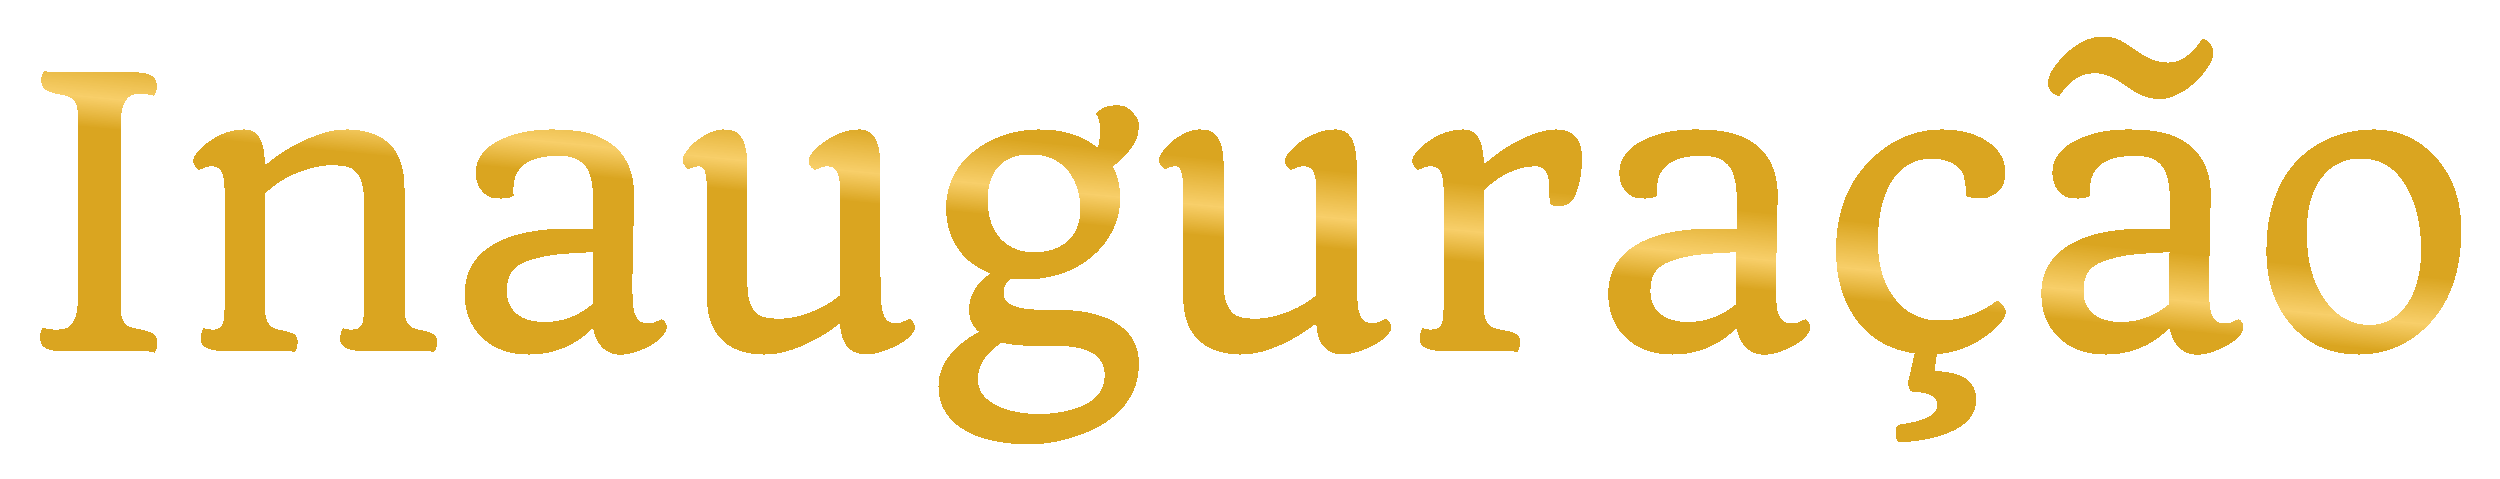 <svg width="235" height="45" viewBox="0 0 235 45" fill="none" xmlns="http://www.w3.org/2000/svg">
<g filter="url(#filter0_d_33_14)">
<path d="M12.527 35.137C12.265 35.046 11.701 35 10.835 35H3.708C3.116 35 2.643 34.909 2.29 34.727C1.937 34.533 1.76 34.185 1.76 33.684C1.76 33.319 1.846 33.029 2.017 32.812C2.472 32.926 2.888 32.983 3.264 32.983C3.652 32.983 3.953 32.944 4.17 32.864C4.398 32.784 4.591 32.642 4.751 32.437C5.104 32.004 5.292 31.291 5.315 30.3V12.835C5.315 11.934 5.064 11.37 4.563 11.143C4.403 11.063 4.187 10.995 3.914 10.938C3.64 10.88 3.367 10.824 3.093 10.767C2.831 10.698 2.609 10.618 2.427 10.527C2.062 10.345 1.88 10.037 1.88 9.604C1.88 9.183 1.965 8.87 2.136 8.665C2.398 8.756 2.962 8.801 3.828 8.801H10.784C11.376 8.801 11.849 8.898 12.202 9.092C12.567 9.274 12.749 9.616 12.749 10.117C12.749 10.493 12.658 10.784 12.476 10.989C12.043 10.875 11.57 10.818 11.057 10.818C9.952 10.818 9.382 11.718 9.348 13.518V30.967C9.348 31.867 9.599 32.437 10.1 32.676C10.26 32.744 10.476 32.807 10.749 32.864C11.023 32.921 11.291 32.983 11.553 33.052C11.826 33.109 12.054 33.183 12.236 33.274C12.612 33.468 12.8 33.775 12.8 34.197C12.8 34.596 12.709 34.909 12.527 35.137ZM25.703 35.085C25.475 35.029 25.111 35 24.609 35H19.158C18.064 35 17.363 34.806 17.056 34.419C16.93 34.271 16.868 34.1 16.868 33.906C16.868 33.428 16.959 33.075 17.141 32.847C17.415 32.938 17.722 32.983 18.064 32.983C18.417 32.983 18.679 32.841 18.85 32.556C19.032 32.271 19.118 31.741 19.106 30.967V19.79C19.106 18.719 18.907 18.053 18.508 17.791C18.349 17.688 18.138 17.637 17.876 17.637C17.614 17.637 17.403 17.677 17.244 17.756C17.096 17.836 16.97 17.893 16.868 17.927C16.776 17.961 16.697 17.961 16.628 17.927C16.56 17.882 16.492 17.819 16.423 17.739C16.252 17.557 16.167 17.369 16.167 17.175C16.167 16.97 16.235 16.759 16.372 16.543C16.52 16.315 16.754 16.059 17.073 15.774C17.392 15.478 17.756 15.21 18.166 14.971C19.089 14.435 20.012 14.168 20.935 14.168C21.995 14.168 22.621 14.868 22.815 16.27C22.872 16.68 22.906 17.101 22.918 17.534C24.615 16.11 26.461 15.096 28.455 14.492C29.172 14.276 29.896 14.168 30.625 14.168C31.366 14.168 32.066 14.264 32.727 14.458C33.399 14.652 33.98 14.965 34.47 15.398C35.507 16.309 36.025 17.734 36.025 19.67V31.257C36.06 32.146 36.39 32.693 37.017 32.898C37.188 32.955 37.398 33.006 37.649 33.052C37.9 33.097 38.122 33.154 38.315 33.223C38.52 33.28 38.68 33.348 38.794 33.428C38.988 33.576 39.084 33.815 39.084 34.145C39.084 34.544 38.993 34.858 38.811 35.085C38.583 35.029 38.219 35 37.717 35H32.266C31.172 35 30.471 34.806 30.164 34.419C30.038 34.271 29.976 34.1 29.976 33.906C29.976 33.428 30.067 33.075 30.249 32.847C30.523 32.938 30.773 32.983 31.001 32.983C31.24 32.983 31.44 32.955 31.599 32.898C31.759 32.83 31.884 32.721 31.975 32.573C32.135 32.3 32.214 31.764 32.214 30.967V20.884C32.214 18.947 31.639 17.865 30.488 17.637C30.135 17.568 29.691 17.534 29.155 17.534C28.631 17.534 28.05 17.614 27.412 17.773C26.774 17.933 26.176 18.138 25.618 18.389C24.547 18.867 23.647 19.471 22.918 20.2V31.257C22.952 32.146 23.276 32.693 23.892 32.898C24.074 32.955 24.285 33.006 24.524 33.052C24.775 33.097 25.002 33.154 25.207 33.223C25.413 33.28 25.572 33.348 25.686 33.428C25.88 33.576 25.977 33.815 25.977 34.145C25.977 34.544 25.885 34.858 25.703 35.085ZM53.748 32.83C52.084 34.493 50.073 35.325 47.715 35.325C45.892 35.325 44.434 34.801 43.34 33.752C42.235 32.693 41.682 31.32 41.682 29.634C41.682 27.537 42.616 25.965 44.485 24.917C46.171 23.96 48.547 23.481 51.611 23.481H53.748C53.759 23.049 53.765 22.627 53.765 22.217V20.935C53.765 19.408 53.542 18.332 53.098 17.705C52.597 16.999 51.742 16.645 50.535 16.645C47.766 16.645 46.342 17.637 46.262 19.619C46.251 19.927 46.257 20.183 46.279 20.388C46.051 20.57 45.664 20.662 45.117 20.662C44.582 20.662 44.189 20.599 43.938 20.474C43.699 20.348 43.488 20.177 43.306 19.961C42.918 19.517 42.725 18.953 42.725 18.269C42.725 17.574 42.924 16.97 43.323 16.457C43.733 15.933 44.285 15.506 44.98 15.176C46.336 14.504 47.937 14.168 49.783 14.168C51.628 14.168 53.013 14.35 53.935 14.714C54.87 15.068 55.61 15.54 56.157 16.133C57.126 17.181 57.61 18.588 57.61 20.354L57.439 28.557C57.439 30.05 57.507 30.995 57.644 31.394C57.792 31.793 57.963 32.06 58.157 32.197C58.362 32.334 58.607 32.402 58.892 32.402C59.188 32.402 59.427 32.357 59.609 32.266L60.088 32.044C60.247 31.986 60.384 32.055 60.498 32.248C60.623 32.431 60.686 32.596 60.686 32.744C60.686 32.881 60.623 33.063 60.498 33.291C60.384 33.519 60.162 33.764 59.831 34.026C59.513 34.276 59.148 34.499 58.738 34.692C56.471 35.763 54.927 35.513 54.106 33.94C53.935 33.633 53.816 33.263 53.748 32.83ZM53.696 30.591C53.696 28.95 53.708 27.321 53.73 25.703C51.361 25.794 49.748 25.948 48.894 26.165C48.051 26.37 47.441 26.569 47.065 26.763C46.69 26.956 46.393 27.184 46.177 27.446C45.824 27.879 45.647 28.534 45.647 29.412C45.647 30.277 45.955 30.973 46.57 31.497C47.185 32.009 48.068 32.266 49.219 32.266C50.848 32.266 52.34 31.707 53.696 30.591ZM64.446 19.79C64.446 19.141 64.394 18.622 64.292 18.235C64.201 17.836 64.007 17.637 63.711 17.637C63.495 17.637 63.324 17.66 63.198 17.705L62.788 17.876C62.708 17.899 62.611 17.853 62.498 17.739C62.281 17.5 62.173 17.284 62.173 17.09C62.173 16.885 62.236 16.674 62.361 16.457C62.498 16.23 62.697 15.973 62.959 15.688C63.232 15.404 63.54 15.153 63.882 14.937C64.657 14.424 65.357 14.168 65.984 14.168C66.611 14.168 67.055 14.276 67.317 14.492C67.579 14.709 67.778 14.993 67.915 15.347C68.143 15.916 68.257 16.776 68.257 17.927V28.625C68.257 30.551 68.838 31.628 70 31.855C70.353 31.924 70.769 31.958 71.248 31.958C71.737 31.958 72.256 31.895 72.803 31.77C73.361 31.645 73.891 31.48 74.392 31.274C75.361 30.876 76.215 30.369 76.956 29.753V19.79C76.956 18.708 76.762 18.041 76.374 17.791C76.215 17.688 76.004 17.637 75.742 17.637C75.48 17.637 75.269 17.677 75.11 17.756C74.962 17.836 74.836 17.893 74.734 17.927C74.643 17.961 74.563 17.961 74.495 17.927C74.426 17.882 74.352 17.819 74.272 17.739C74.102 17.546 74.016 17.352 74.016 17.158C74.016 16.965 74.085 16.759 74.221 16.543C74.369 16.315 74.603 16.059 74.922 15.774C75.241 15.478 75.606 15.21 76.016 14.971C76.939 14.435 77.861 14.168 78.784 14.168C79.901 14.168 80.539 14.959 80.698 16.543C80.744 16.987 80.767 17.449 80.767 17.927V28.044C80.767 29.799 80.835 30.893 80.972 31.326C81.108 31.759 81.274 32.044 81.467 32.18C81.661 32.306 81.9 32.368 82.185 32.368C82.47 32.368 82.704 32.323 82.886 32.231L83.398 32.009C83.546 31.975 83.678 32.044 83.791 32.214C84.031 32.568 84.065 32.887 83.894 33.171C83.723 33.456 83.455 33.73 83.091 33.992C82.738 34.254 82.339 34.482 81.894 34.675C79.924 35.541 78.522 35.524 77.69 34.624C77.257 34.157 77.013 33.416 76.956 32.402C75.281 33.69 73.566 34.578 71.811 35.068C71.174 35.239 70.501 35.325 69.795 35.325C69.1 35.325 68.416 35.228 67.744 35.034C67.083 34.84 66.508 34.527 66.018 34.094C64.97 33.171 64.446 31.747 64.446 29.822V19.79ZM92.986 28.181C92.553 28.614 92.336 29.036 92.336 29.446C92.336 29.856 92.456 30.169 92.695 30.386C92.935 30.591 93.248 30.75 93.635 30.864C94.228 31.024 94.883 31.104 95.601 31.104H97.07C100.785 31.104 103.228 31.992 104.402 33.77C104.835 34.43 105.051 35.234 105.051 36.179C105.051 37.136 104.892 37.974 104.573 38.691C104.254 39.409 103.826 40.041 103.291 40.588C102.756 41.147 102.135 41.625 101.428 42.024C100.722 42.423 99.976 42.747 99.189 42.998C97.651 43.511 96.216 43.767 94.883 43.767C93.55 43.767 92.382 43.659 91.379 43.442C90.388 43.237 89.505 42.913 88.731 42.468C87.056 41.5 86.218 40.11 86.218 38.298C86.218 36.76 86.987 35.382 88.525 34.163C88.993 33.798 89.488 33.473 90.012 33.188C89.397 32.676 89.089 31.986 89.089 31.121C89.089 29.765 89.762 28.625 91.106 27.703C89.135 26.951 87.842 25.606 87.227 23.669C87.033 23.031 86.936 22.319 86.936 21.533C86.936 20.747 87.056 20.006 87.295 19.311C87.546 18.616 87.882 17.996 88.303 17.449C88.736 16.902 89.237 16.423 89.807 16.013C90.377 15.603 90.986 15.261 91.636 14.988C92.912 14.441 94.251 14.168 95.652 14.168C97.965 14.168 99.81 14.748 101.189 15.911C101.337 15.341 101.411 14.754 101.411 14.15C101.411 13.546 101.28 13.057 101.018 12.681C101.462 12.157 102.123 11.895 103 11.895C103.502 11.895 103.901 12.031 104.197 12.305C104.766 12.795 105.051 13.284 105.051 13.774C105.051 14.253 104.977 14.675 104.829 15.039C104.681 15.392 104.487 15.728 104.248 16.047C103.826 16.64 103.28 17.175 102.607 17.654C103.063 18.508 103.291 19.5 103.291 20.627C103.291 21.744 103.04 22.787 102.539 23.755C102.049 24.712 101.388 25.526 100.557 26.199C98.848 27.577 96.74 28.267 94.233 28.267C93.892 28.267 93.476 28.238 92.986 28.181ZM92.148 24.541C92.559 24.94 93.026 25.236 93.55 25.43C94.074 25.623 94.632 25.72 95.225 25.72C95.829 25.72 96.392 25.635 96.916 25.464C97.452 25.293 97.913 25.042 98.301 24.712C99.132 24.006 99.548 23.003 99.548 21.704C99.548 20.269 99.178 19.072 98.438 18.115C97.594 17.056 96.409 16.526 94.883 16.526C92.957 16.526 91.71 17.312 91.14 18.884C90.947 19.42 90.85 20.081 90.85 20.867C90.85 21.653 90.963 22.359 91.191 22.986C91.431 23.613 91.75 24.131 92.148 24.541ZM92.165 34.197C90.673 35.211 89.927 36.361 89.927 37.649C89.927 38.766 90.576 39.614 91.875 40.195C92.912 40.674 94.188 40.913 95.703 40.913C97.082 40.913 98.358 40.685 99.531 40.23C101.069 39.626 101.838 38.64 101.838 37.273C101.838 35.439 100.352 34.522 97.378 34.522L95.857 34.539C94.308 34.539 93.077 34.425 92.165 34.197ZM109.221 19.79C109.221 19.141 109.17 18.622 109.067 18.235C108.976 17.836 108.783 17.637 108.486 17.637C108.27 17.637 108.099 17.66 107.974 17.705L107.563 17.876C107.484 17.899 107.387 17.853 107.273 17.739C107.056 17.5 106.948 17.284 106.948 17.09C106.948 16.885 107.011 16.674 107.136 16.457C107.273 16.23 107.472 15.973 107.734 15.688C108.008 15.404 108.315 15.153 108.657 14.937C109.432 14.424 110.133 14.168 110.759 14.168C111.386 14.168 111.83 14.276 112.092 14.492C112.354 14.709 112.554 14.993 112.69 15.347C112.918 15.916 113.032 16.776 113.032 17.927V28.625C113.032 30.551 113.613 31.628 114.775 31.855C115.129 31.924 115.544 31.958 116.023 31.958C116.513 31.958 117.031 31.895 117.578 31.77C118.136 31.645 118.666 31.48 119.167 31.274C120.136 30.876 120.99 30.369 121.731 29.753V19.79C121.731 18.708 121.537 18.041 121.15 17.791C120.99 17.688 120.78 17.637 120.518 17.637C120.256 17.637 120.045 17.677 119.885 17.756C119.737 17.836 119.612 17.893 119.509 17.927C119.418 17.961 119.338 17.961 119.27 17.927C119.202 17.882 119.128 17.819 119.048 17.739C118.877 17.546 118.792 17.352 118.792 17.158C118.792 16.965 118.86 16.759 118.997 16.543C119.145 16.315 119.378 16.059 119.697 15.774C120.016 15.478 120.381 15.21 120.791 14.971C121.714 14.435 122.637 14.168 123.56 14.168C124.676 14.168 125.314 14.959 125.474 16.543C125.519 16.987 125.542 17.449 125.542 17.927V28.044C125.542 29.799 125.61 30.893 125.747 31.326C125.884 31.759 126.049 32.044 126.243 32.18C126.436 32.306 126.676 32.368 126.96 32.368C127.245 32.368 127.479 32.323 127.661 32.231L128.174 32.009C128.322 31.975 128.453 32.044 128.567 32.214C128.806 32.568 128.84 32.887 128.669 33.171C128.499 33.456 128.231 33.73 127.866 33.992C127.513 34.254 127.114 34.482 126.67 34.675C124.699 35.541 123.298 35.524 122.466 34.624C122.033 34.157 121.788 33.416 121.731 32.402C120.056 33.69 118.341 34.578 116.587 35.068C115.949 35.239 115.277 35.325 114.57 35.325C113.875 35.325 113.192 35.228 112.52 35.034C111.859 34.84 111.283 34.527 110.793 34.094C109.745 33.171 109.221 31.747 109.221 29.822V19.79ZM140.632 35.085C140.393 35.029 140.028 35 139.539 35H133.745C132.651 35 131.951 34.806 131.643 34.419C131.518 34.271 131.455 34.1 131.455 33.906C131.455 33.428 131.546 33.075 131.729 32.847C132.002 32.938 132.253 32.983 132.48 32.983C132.72 32.983 132.919 32.955 133.079 32.898C133.238 32.83 133.363 32.721 133.455 32.573C133.614 32.3 133.694 31.764 133.694 30.967V19.79C133.694 18.719 133.494 18.053 133.096 17.791C132.936 17.688 132.725 17.637 132.463 17.637C132.201 17.637 131.991 17.677 131.831 17.756C131.683 17.836 131.558 17.893 131.455 17.927C131.364 17.961 131.284 17.961 131.216 17.927C131.147 17.882 131.079 17.819 131.011 17.739C130.84 17.534 130.754 17.34 130.754 17.158C130.754 16.965 130.823 16.759 130.959 16.543C131.108 16.315 131.341 16.059 131.66 15.774C131.979 15.478 132.344 15.21 132.754 14.971C133.677 14.435 134.6 14.168 135.522 14.168C136.571 14.168 137.192 14.851 137.385 16.218C137.442 16.617 137.476 17.033 137.488 17.466C139.151 15.996 140.866 14.988 142.632 14.441C143.224 14.259 143.76 14.168 144.238 14.168C144.728 14.168 145.127 14.236 145.435 14.373C145.754 14.509 146.004 14.697 146.187 14.937C146.528 15.404 146.699 16.002 146.699 16.731C146.699 17.46 146.665 18.041 146.597 18.474C146.528 18.907 146.443 19.289 146.34 19.619C146.135 20.291 145.942 20.719 145.759 20.901C145.44 21.231 145.013 21.396 144.478 21.396C143.931 21.396 143.657 21.237 143.657 20.918C143.657 19.699 143.606 18.919 143.503 18.577C143.31 17.95 142.945 17.637 142.41 17.637C141.874 17.637 141.39 17.699 140.957 17.825C140.524 17.939 140.103 18.098 139.692 18.303C138.861 18.713 138.132 19.243 137.505 19.893V31.257C137.539 32.157 137.932 32.704 138.684 32.898C138.901 32.955 139.146 33.006 139.419 33.052C139.692 33.097 139.926 33.154 140.12 33.223C140.325 33.28 140.484 33.348 140.598 33.428C140.792 33.576 140.889 33.815 140.889 34.145C140.889 34.556 140.803 34.869 140.632 35.085ZM161.243 32.83C159.579 34.493 157.568 35.325 155.21 35.325C153.387 35.325 151.929 34.801 150.835 33.752C149.73 32.693 149.177 31.32 149.177 29.634C149.177 27.537 150.111 25.965 151.98 24.917C153.666 23.96 156.042 23.481 159.106 23.481H161.243C161.254 23.049 161.26 22.627 161.26 22.217V20.935C161.26 19.408 161.038 18.332 160.593 17.705C160.092 16.999 159.237 16.645 158.03 16.645C155.261 16.645 153.837 17.637 153.757 19.619C153.746 19.927 153.752 20.183 153.774 20.388C153.547 20.57 153.159 20.662 152.612 20.662C152.077 20.662 151.684 20.599 151.433 20.474C151.194 20.348 150.983 20.177 150.801 19.961C150.413 19.517 150.22 18.953 150.22 18.269C150.22 17.574 150.419 16.97 150.818 16.457C151.228 15.933 151.781 15.506 152.476 15.176C153.831 14.504 155.432 14.168 157.278 14.168C159.124 14.168 160.508 14.35 161.431 14.714C162.365 15.068 163.105 15.54 163.652 16.133C164.621 17.181 165.105 18.588 165.105 20.354L164.934 28.557C164.934 30.05 165.002 30.995 165.139 31.394C165.287 31.793 165.458 32.06 165.652 32.197C165.857 32.334 166.102 32.402 166.387 32.402C166.683 32.402 166.922 32.357 167.104 32.266L167.583 32.044C167.743 31.986 167.879 32.055 167.993 32.248C168.118 32.431 168.181 32.596 168.181 32.744C168.181 32.881 168.118 33.063 167.993 33.291C167.879 33.519 167.657 33.764 167.327 34.026C167.008 34.276 166.643 34.499 166.233 34.692C163.966 35.763 162.422 35.513 161.602 33.94C161.431 33.633 161.311 33.263 161.243 32.83ZM161.191 30.591C161.191 28.95 161.203 27.321 161.226 25.703C158.856 25.794 157.244 25.948 156.389 26.165C155.546 26.37 154.937 26.569 154.561 26.763C154.185 26.956 153.888 27.184 153.672 27.446C153.319 27.879 153.142 28.534 153.142 29.412C153.142 30.277 153.45 30.973 154.065 31.497C154.68 32.009 155.563 32.266 156.714 32.266C158.343 32.266 159.836 31.707 161.191 30.591ZM179.836 36.88C182.457 36.937 183.767 37.831 183.767 39.563C183.767 41.352 182.292 42.577 179.341 43.237C178.281 43.465 177.336 43.568 176.504 43.545C176.287 43.408 176.179 43.118 176.179 42.673C176.179 42.195 176.339 41.933 176.658 41.887C176.988 41.842 177.353 41.779 177.751 41.699C178.15 41.62 178.521 41.511 178.862 41.374C179.694 41.044 180.11 40.6 180.11 40.041C180.11 39.278 179.324 38.868 177.751 38.811C177.626 38.811 177.524 38.686 177.444 38.435C177.375 38.196 177.341 38.059 177.341 38.025L177.974 35.222C175.752 34.915 173.98 33.929 172.659 32.266C171.28 30.523 170.591 28.272 170.591 25.515C170.591 22.006 171.662 19.186 173.804 17.056C175.752 15.13 178.002 14.168 180.554 14.168C182.229 14.168 183.625 14.526 184.741 15.244C185.915 15.996 186.501 16.987 186.501 18.218C186.501 18.89 186.353 19.397 186.057 19.739C185.544 20.343 184.946 20.645 184.263 20.645C183.59 20.645 183.089 20.565 182.759 20.405L182.776 19.79C182.776 19.574 182.725 19.209 182.622 18.696C182.52 18.172 182.189 17.745 181.631 17.415C181.084 17.084 180.383 16.919 179.529 16.919C178.686 16.919 177.934 17.135 177.273 17.568C176.624 17.99 176.094 18.56 175.684 19.277C174.909 20.645 174.521 22.473 174.521 24.763C174.521 26.928 175.046 28.688 176.094 30.044C177.165 31.434 178.577 32.129 180.332 32.129C181.927 32.129 183.454 31.69 184.912 30.813C185.265 30.596 185.539 30.409 185.732 30.249C185.846 30.249 185.977 30.34 186.125 30.523C186.41 30.853 186.553 31.121 186.553 31.326C186.553 31.519 186.479 31.736 186.331 31.975C186.182 32.203 185.972 32.454 185.698 32.727C185.436 33.001 185.111 33.28 184.724 33.565C184.337 33.849 183.904 34.111 183.425 34.351C182.343 34.898 181.226 35.211 180.076 35.291L179.836 36.88ZM201.951 32.83C200.287 34.493 198.276 35.325 195.918 35.325C194.095 35.325 192.637 34.801 191.543 33.752C190.438 32.693 189.885 31.32 189.885 29.634C189.885 27.537 190.819 25.965 192.688 24.917C194.374 23.96 196.75 23.481 199.814 23.481H201.951C201.962 23.049 201.968 22.627 201.968 22.217V20.935C201.968 19.408 201.746 18.332 201.301 17.705C200.8 16.999 199.945 16.645 198.738 16.645C195.969 16.645 194.545 17.637 194.465 19.619C194.454 19.927 194.46 20.183 194.482 20.388C194.255 20.57 193.867 20.662 193.32 20.662C192.785 20.662 192.392 20.599 192.141 20.474C191.902 20.348 191.691 20.177 191.509 19.961C191.121 19.517 190.928 18.953 190.928 18.269C190.928 17.574 191.127 16.97 191.526 16.457C191.936 15.933 192.489 15.506 193.184 15.176C194.539 14.504 196.14 14.168 197.986 14.168C199.832 14.168 201.216 14.35 202.139 14.714C203.073 15.068 203.813 15.54 204.36 16.133C205.329 17.181 205.813 18.588 205.813 20.354L205.642 28.557C205.642 30.05 205.71 30.995 205.847 31.394C205.995 31.793 206.166 32.06 206.36 32.197C206.565 32.334 206.81 32.402 207.095 32.402C207.391 32.402 207.63 32.357 207.812 32.266L208.291 32.044C208.451 31.986 208.587 32.055 208.701 32.248C208.826 32.431 208.889 32.596 208.889 32.744C208.889 32.881 208.826 33.063 208.701 33.291C208.587 33.519 208.365 33.764 208.035 34.026C207.716 34.276 207.351 34.499 206.941 34.692C204.674 35.763 203.13 35.513 202.31 33.94C202.139 33.633 202.019 33.263 201.951 32.83ZM201.899 30.591C201.899 28.95 201.911 27.321 201.934 25.703C199.564 25.794 197.952 25.948 197.097 26.165C196.254 26.37 195.645 26.569 195.269 26.763C194.893 26.956 194.596 27.184 194.38 27.446C194.027 27.879 193.85 28.534 193.85 29.412C193.85 30.277 194.158 30.973 194.773 31.497C195.388 32.009 196.271 32.266 197.422 32.266C199.051 32.266 200.544 31.707 201.899 30.591ZM194.893 8.887C193.594 8.887 192.483 9.61 191.56 11.057C190.865 10.863 190.518 10.442 190.518 9.792C190.518 9.075 191.03 8.203 192.056 7.178C193.218 6.016 194.437 5.435 195.713 5.435C196.396 5.435 196.989 5.588 197.49 5.896C198.003 6.192 198.402 6.449 198.687 6.665C198.983 6.87 199.285 7.064 199.592 7.246C200.299 7.668 201.028 7.878 201.78 7.878C202.953 7.878 204.03 7.144 205.01 5.674C205.443 5.674 205.762 5.953 205.967 6.511C206.024 6.671 206.052 6.847 206.052 7.041C206.052 7.235 205.984 7.48 205.847 7.776C205.71 8.072 205.522 8.38 205.283 8.699C205.055 9.018 204.776 9.337 204.446 9.656C204.115 9.963 203.757 10.242 203.369 10.493C202.526 11.029 201.797 11.296 201.182 11.296C200.566 11.296 200.082 11.239 199.729 11.126C199.387 11 199.062 10.852 198.755 10.681C198.459 10.499 198.162 10.305 197.866 10.1C197.581 9.884 197.285 9.684 196.978 9.502C196.271 9.092 195.576 8.887 194.893 8.887ZM211.042 25.566C211.042 24.176 211.179 22.929 211.453 21.824C211.726 20.719 212.102 19.744 212.581 18.901C213.059 18.058 213.623 17.34 214.272 16.748C214.922 16.144 215.617 15.654 216.357 15.278C217.804 14.538 219.394 14.168 221.125 14.168C223.347 14.168 225.233 14.976 226.782 16.594C228.503 18.372 229.363 20.719 229.363 23.635C229.363 27.463 228.32 30.443 226.235 32.573C224.424 34.408 222.253 35.325 219.724 35.325C217.081 35.325 214.962 34.396 213.367 32.539C211.817 30.75 211.042 28.426 211.042 25.566ZM220.732 32.539C221.496 32.539 222.179 32.362 222.783 32.009C223.387 31.645 223.9 31.149 224.321 30.523C225.164 29.224 225.586 27.537 225.586 25.464C225.586 23.185 225.142 21.248 224.253 19.653C223.25 17.819 221.809 16.902 219.929 16.902C218.414 16.902 217.201 17.483 216.289 18.645C215.321 19.875 214.836 21.596 214.836 23.806C214.836 26.575 215.446 28.762 216.665 30.369C217.759 31.816 219.115 32.539 220.732 32.539Z" fill="url(#paint0_linear_33_14)" shape-rendering="crispEdges"/>
</g>
<defs>
<filter id="filter0_d_33_14" x="0.76" y="0.435" width="233.603" height="44.333" filterUnits="userSpaceOnUse" color-interpolation-filters="sRGB">
<feFlood flood-opacity="0" result="BackgroundImageFix"/>
<feColorMatrix in="SourceAlpha" type="matrix" values="0 0 0 0 0 0 0 0 0 0 0 0 0 0 0 0 0 0 127 0" result="hardAlpha"/>
<feOffset dx="2" dy="-2"/>
<feGaussianBlur stdDeviation="1.5"/>
<feComposite in2="hardAlpha" operator="out"/>
<feColorMatrix type="matrix" values="0 0 0 0 0 0 0 0 0 0 0 0 0 0 0 0 0 0 0.25 0"/>
<feBlend mode="normal" in2="BackgroundImageFix" result="effect1_dropShadow_33_14"/>
<feBlend mode="normal" in="SourceGraphic" in2="effect1_dropShadow_33_14" result="shape"/>
</filter>
<linearGradient id="paint0_linear_33_14" x1="124.509" y1="2.436" x2="120.946" y2="39.048" gradientUnits="userSpaceOnUse">
<stop offset="0.425" stop-color="#DAA520"/>
<stop offset="0.546" stop-color="#F7CB5E" stop-opacity="0.93"/>
<stop offset="0.623" stop-color="#DAA520"/>
</linearGradient>
</defs>
</svg>
